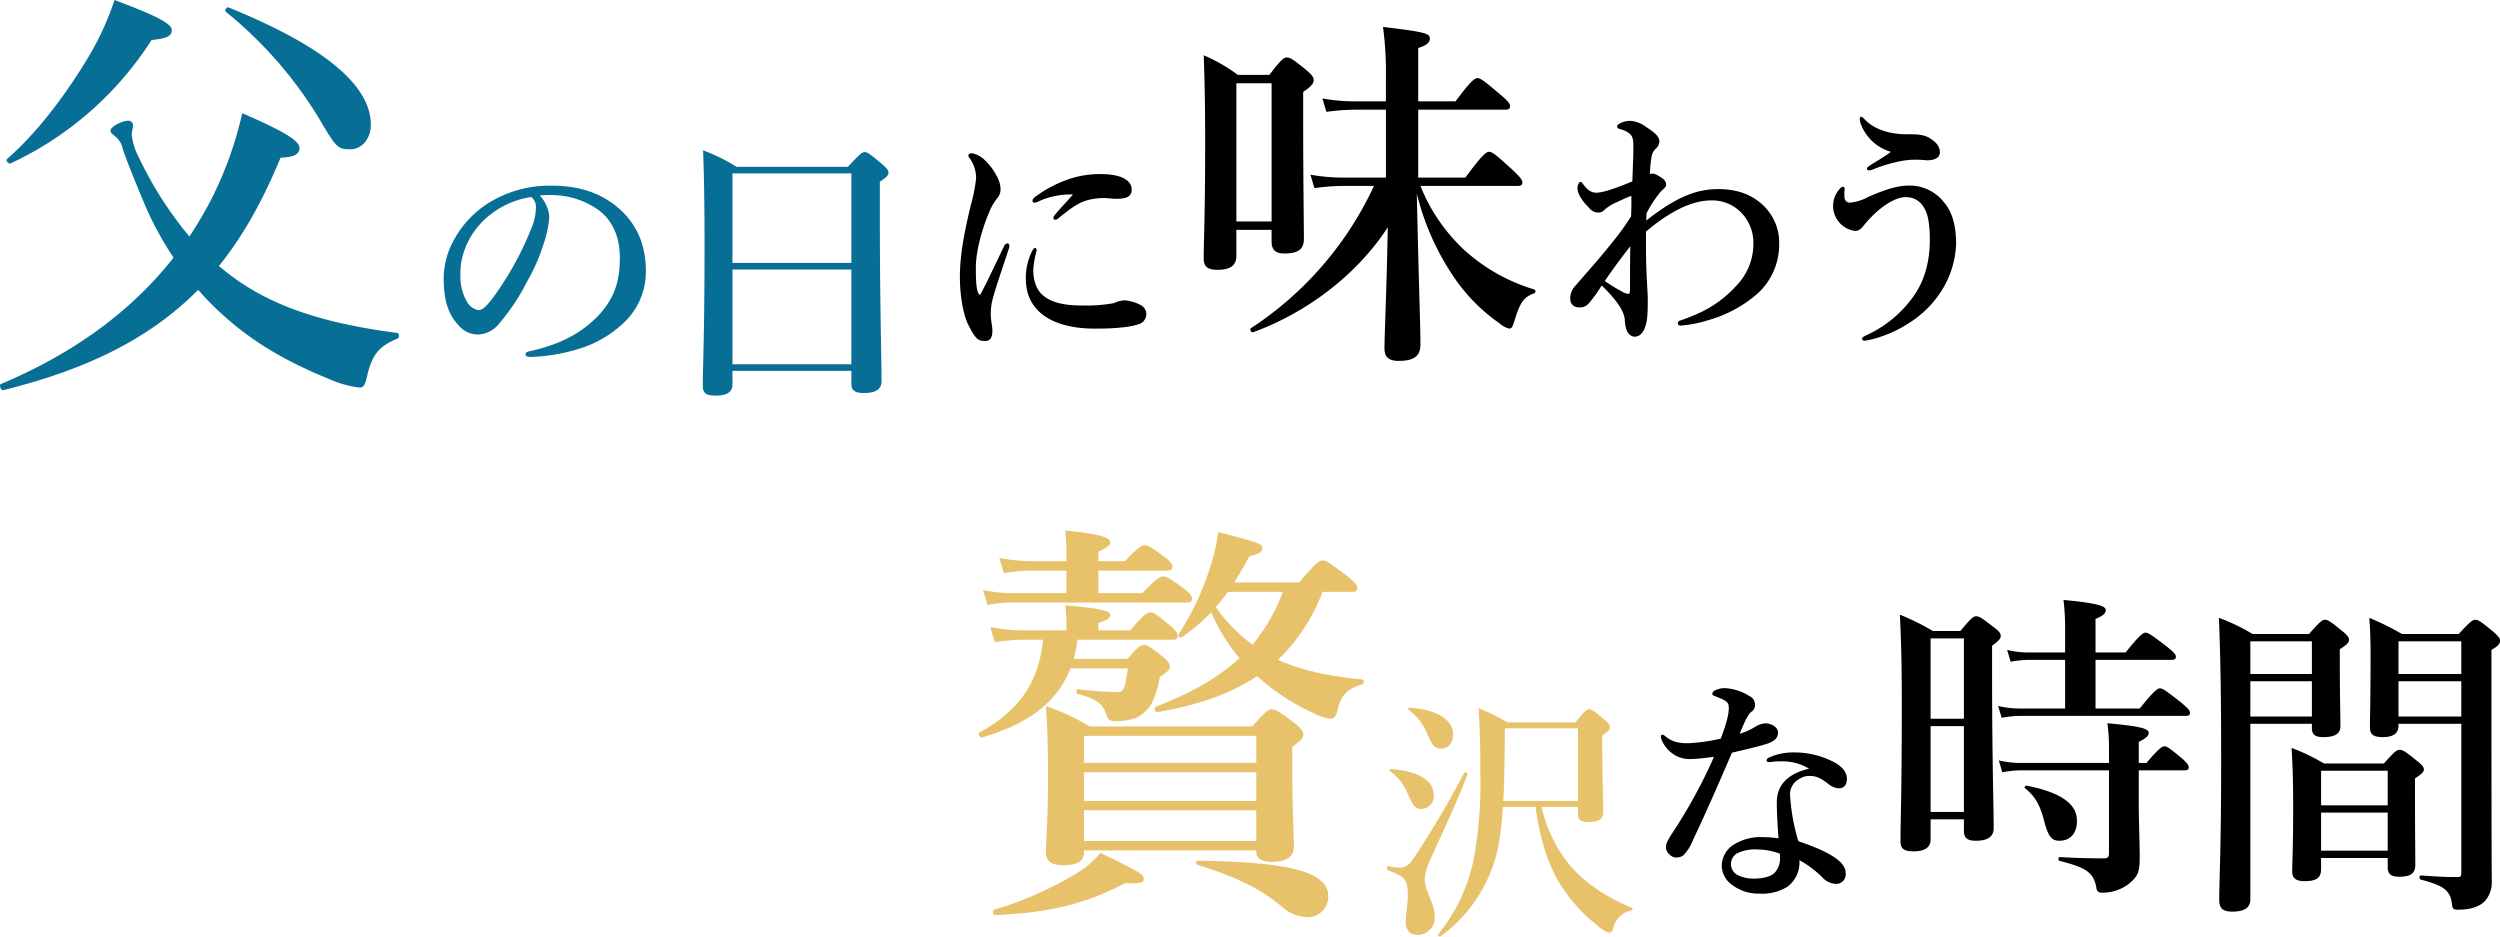 <svg xmlns="http://www.w3.org/2000/svg" xmlns:xlink="http://www.w3.org/1999/xlink" width="546.656" height="204.794" viewBox="0 0 546.656 204.794">
  <defs>
    <clipPath id="clip-path">
      <rect id="長方形_36" data-name="長方形 36" width="427.727" height="86.506" transform="translate(0 0)" fill="none"/>
    </clipPath>
    <clipPath id="clip-path-2">
      <rect id="長方形_37" data-name="長方形 37" width="332.656" height="88.794" transform="translate(0 0)" fill="none"/>
    </clipPath>
  </defs>
  <g id="グループ_30" data-name="グループ 30" transform="translate(-443 -1978)">
    <g id="グループ_4" data-name="グループ 4" transform="translate(325 1989)">
      <g id="グループ_3" data-name="グループ 3" transform="translate(118 -11)" clip-path="url(#clip-path)">
        <path id="パス_15" data-name="パス 15" d="M.681,85.32c-.482.1-.963-1.155-.482-1.348Q24.178,73.861,37.948,56.334A72.185,72.185,0,0,1,31.881,45.26c-1.444-3.37-4.429-10.689-5.007-12.615a4.938,4.938,0,0,0-1.637-2.792c-.963-.771-1.059-.867-1.059-1.349,0-.77,2.5-2.118,3.948-2.118a1.036,1.036,0,0,1,.963.963c0,.481-.289,1.637-.289,2.118a14.166,14.166,0,0,0,1.637,5.1A80.919,80.919,0,0,0,41.415,51.712a86.72,86.72,0,0,0,4.815-8.186,80.607,80.607,0,0,0,6.741-18.777C61.83,28.6,65.49,30.719,65.49,32.356c0,1.349-1.156,2.022-4.141,2.119-3.852,9.34-8.185,17.141-13.482,23.689,1.252,1.06,2.5,2.023,3.852,2.985,8.763,6.163,19.645,9.63,35.149,11.653.481.1.481,1.058,0,1.252-3.949,1.636-5.489,3.466-6.549,7.992-.481,2.119-.77,2.7-1.733,2.7a23.091,23.091,0,0,1-6.741-1.926c-8.57-3.466-16.37-7.8-23.111-13.963a57.873,57.873,0,0,1-5.393-5.489C32.941,73.86,19.363,80.7.681,85.32M33.133,8.763A73.252,73.252,0,0,1,2.318,35.727c-.482.192-1.155-.674-.771-.963,6.645-5.778,12.9-14.156,17.816-22.342A62.987,62.987,0,0,0,25.044,0c9.245,3.467,12.519,5.2,12.519,6.548s-.963,1.83-4.43,2.215M76.564,32.645c-2.7,0-3.082-.385-6.741-6.645A90.221,90.221,0,0,0,49.408,2.6c-.386-.289.1-1.156.577-.963,20.7,8.378,31.1,16.948,31.1,25.615,0,3.082-1.926,5.393-4.526,5.393" fill="#076e95"/>
        <path id="パス_16" data-name="パス 16" d="M120.107,47.361a22.918,22.918,0,0,1-1.24,5.97,40.381,40.381,0,0,1-3.548,8.11,46.307,46.307,0,0,1-6.251,9.406,6.19,6.19,0,0,1-4.675,2.309,5.711,5.711,0,0,1-4.28-2.2c-2.027-2.253-3.1-5.126-3.1-10.251a17.59,17.59,0,0,1,2.422-8.56,21.761,21.761,0,0,1,7.6-7.885A25.24,25.24,0,0,1,120.67,40.6c6.139,0,10.532,1.69,13.967,4.393,4.112,3.322,6.59,7.828,6.59,14.305a15.3,15.3,0,0,1-5.182,11.6,24.57,24.57,0,0,1-8.335,5.013,40.1,40.1,0,0,1-11.546,2.14c-.845,0-1.239-.113-1.239-.563s.338-.563,1.07-.732c6.646-1.465,11.095-4,14.474-7.378,3.493-3.605,5.069-7.153,5.069-13.067,0-4-1.295-8.053-4.956-10.587a17.749,17.749,0,0,0-9.011-3.042,25.385,25.385,0,0,0-3.548.056,7.735,7.735,0,0,1,2.084,4.618m-13.686.226a17.15,17.15,0,0,0-4.788,6.927,14.663,14.663,0,0,0-.957,5.35,11.193,11.193,0,0,0,1.408,6.083,3.636,3.636,0,0,0,2.478,1.859c.9,0,1.746-.564,3.886-3.605A68.324,68.324,0,0,0,116,50.4a13.052,13.052,0,0,0,1.183-4.787,2.832,2.832,0,0,0-1.014-2.534,18.951,18.951,0,0,0-9.743,4.506" fill="#076e95"/>
        <path id="パス_17" data-name="パス 17" d="M160.162,81.094v2.894c0,1.826-1.258,2.518-3.777,2.518-1.951,0-2.706-.566-2.706-2.076,0-5.162.378-10.386.378-31.157,0-6.8-.063-13.6-.315-20.393a39.176,39.176,0,0,1,7.3,3.587H185.4c2.644-2.832,3.147-3.21,3.651-3.21.629,0,1.133.378,3.713,2.518,1.133,1.007,1.511,1.447,1.511,1.951,0,.63-.44,1.07-1.888,2.014v7.175c0,19.009.377,32.1.377,36.445,0,1.825-1.384,2.58-3.9,2.58-2.014,0-2.707-.629-2.707-2.078V81.094Zm25.995-43.179H160.162V57.491h25.995Zm0,21.023H160.162V79.646h25.995Z" fill="#076e95"/>
        <path id="パス_18" data-name="パス 18" d="M216.988,65.666a12.526,12.526,0,0,0-.338,3.154c0,1.183.338,2.647.338,3.21.056,1.577-.338,2.534-1.577,2.534-1.634,0-2.14-.562-3.661-3.491-1.126-2.2-1.859-6.421-1.859-10.532,0-4.787.958-9.743,2.422-15.826a34.3,34.3,0,0,0,1.127-5.744,7.507,7.507,0,0,0-1.465-4.45.857.857,0,0,1-.225-.563c0-.169.281-.451.788-.451a5.435,5.435,0,0,1,2.7,1.408,12.535,12.535,0,0,1,2.591,3.379,6.112,6.112,0,0,1,.957,3.1A2.956,2.956,0,0,1,218,43.42a11.927,11.927,0,0,0-1.747,3.1c-1.238,2.873-2.872,7.941-2.872,12.053,0,3.379.169,4.9.62,5.688a.234.234,0,0,0,.45,0c1.746-3.323,3.492-7.1,5.069-10.363.225-.506.507-.675.789-.675s.563.338.281,1.182c-1.464,4.449-2.985,8.786-3.6,11.264m8.954-6.646a8.973,8.973,0,0,0,.676,3.6c.958,2.253,3.605,4.168,9.631,4.168a33.829,33.829,0,0,0,7.322-.507,6.372,6.372,0,0,1,2.309-.62,9.091,9.091,0,0,1,3.267.9,2.367,2.367,0,0,1,1.52,2.14,2.313,2.313,0,0,1-1.746,2.2c-1.239.45-4,.957-9.461.957-9.575,0-15.151-3.942-15.151-10.87a12.931,12.931,0,0,1,1.408-6.139c.282-.506.394-.619.62-.619s.338.225.338.564a19.44,19.44,0,0,0-.733,4.223m1.521-15.15a4.634,4.634,0,0,1-1.183.451c-.45,0-.506-.169-.506-.507q0-.337.675-.845a26.943,26.943,0,0,1,7.04-3.717,20.977,20.977,0,0,1,7.266-1.183c5.125,0,6.7,1.8,6.7,3.323,0,1.577-1.014,2.083-3.435,2.083-.733,0-1.915-.168-2.648-.168a14.115,14.115,0,0,0-3.323.394c-1.633.451-3.041,1.07-6.589,4a1.089,1.089,0,0,1-.732.338.356.356,0,0,1-.394-.395c0-.169.056-.337.394-.732.9-1.126,2.14-2.365,3.886-4.393a17.08,17.08,0,0,0-7.153,1.352"/>
        <path id="パス_19" data-name="パス 19" d="M270.35,55.9c0,2.222-1.428,3.1-4.126,3.1-2.3,0-3.017-.794-3.017-2.54,0-4.207.318-8.812.318-25.639,0-6.191-.08-12.462-.318-18.733a36.472,36.472,0,0,1,7.461,4.286h6.9c2.542-3.333,3.177-3.81,3.811-3.81.793,0,1.429.477,4.207,2.7,1.19,1.032,1.667,1.588,1.667,2.223,0,.794-.556,1.428-2.3,2.619v5.239c0,13.732.159,23.813.159,26.909,0,2.381-1.431,3.175-4.288,3.175-1.9,0-2.777-.794-2.777-2.619V50.259h-7.7Zm7.7-37.7h-7.7V48.433h7.7ZM310.6,40.655a38.8,38.8,0,0,0,9.366,13.812,39.576,39.576,0,0,0,15.478,8.81c.4.079.4.714,0,.873-2.222.794-3.016,1.9-4.206,5.715-.476,1.588-.635,1.984-1.271,1.984a5.355,5.355,0,0,1-2.143-1.19A38.993,38.993,0,0,1,317.738,60.34,56.474,56.474,0,0,1,309.8,42.322c.476,21.749.794,28.575.794,33.1,0,2.54-1.587,3.492-4.763,3.492-2.3,0-3.1-.952-3.1-2.779,0-2.857.555-15.24.714-26.431C296.625,60.26,285.432,68.515,274,72.643c-.4.159-.795-.634-.477-.873a74.65,74.65,0,0,0,26.909-31.115h-6.827a47.647,47.647,0,0,0-6.191.476l-.874-2.937a39.792,39.792,0,0,0,6.986.635h9.524V23.986h-6.825a47.622,47.622,0,0,0-6.192.476l-.873-2.937a39.879,39.879,0,0,0,6.985.635h6.9V16.842a74.043,74.043,0,0,0-.635-10.954c9.288,1.111,10.241,1.429,10.241,2.54,0,.873-.715,1.508-2.541,2.064V22.16h8.176c3.254-4.445,4.207-5.08,4.762-5.08.715,0,1.508.635,5,3.572,1.508,1.27,2.144,1.984,2.144,2.54s-.239.794-1.033.794h-19.05V38.829h10.32c3.651-5,4.6-5.636,5.158-5.636.715,0,1.508.635,5.081,3.89,1.587,1.508,2.223,2.222,2.223,2.778s-.239.794-1.033.794Z"/>
        <path id="パス_20" data-name="パス 20" d="M359.974,48.219c6.2-4.844,10.644-6.871,15.713-6.871,4.224,0,7.491,1.239,9.969,3.661a11.244,11.244,0,0,1,3.379,8.5,14.447,14.447,0,0,1-5.406,11.264,27.851,27.851,0,0,1-9.913,5.181,27.191,27.191,0,0,1-6.2,1.24c-.281,0-.619-.113-.619-.507a.561.561,0,0,1,.394-.564c.507-.169,2.14-.732,3.379-1.295a24.991,24.991,0,0,0,9.011-6.364,13.088,13.088,0,0,0,3.717-9.181,9.453,9.453,0,0,0-2.365-6.476,8.84,8.84,0,0,0-6.871-2.985c-4.337,0-9.18,2.535-14.249,6.815v3.717c0,5.012.394,9.743.394,10.926,0,.9,0,1.577-.056,3.21-.169,3.379-1.24,5.125-2.816,5.125-.733,0-2.028-.563-2.14-3.6-.113-1.69-1.352-4-5.069-7.6a28.933,28.933,0,0,1-2.7,3.774,2.555,2.555,0,0,1-2.365,1.014,1.752,1.752,0,0,1-1.8-1.747,3.993,3.993,0,0,1,1.182-3.041c2.7-3.153,5.182-5.857,7.716-9.067a55.466,55.466,0,0,0,4.393-6.026c.056-1.577.113-2.985.056-4.506-1.069.394-2.365,1.014-4.054,1.8a11.126,11.126,0,0,0-1.8,1.239,1.687,1.687,0,0,1-1.3.619,2.488,2.488,0,0,1-2.028-.957c-1.914-1.915-2.59-3.38-2.59-4.337,0-.845.394-1.408.676-1.408s.338.225.563.507c.788,1.013,1.577,1.858,2.872,1.858,1.521,0,4.674-1.126,7.885-2.477.112-3.38.225-5.464.225-7.266,0-1.3,0-2.365-.676-3.041a4.865,4.865,0,0,0-2.084-1.07c-.676-.226-.788-.282-.788-.676,0-.507,1.521-1.183,2.816-1.183a6.3,6.3,0,0,1,3.379,1.239c2.309,1.521,3.042,2.253,3.042,3.323a2.246,2.246,0,0,1-.789,1.521,3.034,3.034,0,0,0-.9,1.633,29.97,29.97,0,0,0-.394,3.942,1.537,1.537,0,0,1,1.408.113,7.672,7.672,0,0,1,1.52.958,1.559,1.559,0,0,1,.62,1.351c-.057.45-.676.9-1.183,1.408a26.432,26.432,0,0,0-3.1,4.731ZM354.68,63.763a3.7,3.7,0,0,0,1.352.507c.281,0,.394-.225.394-1.183,0-3.548,0-5.744.056-9.236-2.253,2.872-3.773,4.956-5.575,7.6a39.151,39.151,0,0,0,3.773,2.309"/>
        <path id="パス_21" data-name="パス 21" d="M417.589,40.576a9.552,9.552,0,0,1,7.492,3.661c1.632,1.916,2.646,4.675,2.646,9.18a20.612,20.612,0,0,1-3.773,11.039,22.592,22.592,0,0,1-6.2,5.97,27.316,27.316,0,0,1-6.871,3.323,20.875,20.875,0,0,1-2.928.733c-.507.055-.788-.114-.788-.4,0-.338.394-.507.957-.788a25.779,25.779,0,0,0,9.575-7.547c2.927-3.661,4.28-8.055,4.28-13.4,0-2.648-.282-5.464-1.239-6.871a4.408,4.408,0,0,0-4.056-2.366c-2.646,0-6.308,2.7-9.011,6.026-.788.958-1.126,1.351-2.084,1.351a5.513,5.513,0,0,1-3.21-9.292.861.861,0,0,1,.563-.337c.394,0,.451.281.394.731a8.511,8.511,0,0,0,0,1.689,1.122,1.122,0,0,0,1.3,1.015,9.939,9.939,0,0,0,3.773-1.183c4.338-1.915,6.76-2.535,9.18-2.535m-10.813-13.8a2.921,2.921,0,0,1-.112-.62c0-.394.056-.619.225-.619.225,0,.394.113.732.45,2.309,2.535,6.083,3.38,9.349,3.38,1.69,0,3.436-.056,4.787.732,1.409.788,2.422,1.8,2.422,3.21,0,1.071-.9,1.746-2.872,1.746a23.439,23.439,0,0,0-3.492-.112,20.2,20.2,0,0,0-3.661.619,32.649,32.649,0,0,0-4.167,1.3,3.441,3.441,0,0,1-1.3.394c-.282,0-.451-.113-.451-.394s.338-.451.9-.845c1.238-.789,3.21-1.915,4.336-2.817a9.97,9.97,0,0,1-6.7-6.42"/>
      </g>
    </g>
    <g id="グループ_6" data-name="グループ 6" transform="translate(651 2099)">
      <g id="グループ_5" data-name="グループ 5" transform="translate(6 -5)" clip-path="url(#clip-path-2)">
        <path id="パス_22" data-name="パス 22" d="M19.186,19.95a25.021,25.021,0,0,0-.269-3.579c8.946.715,9.841,1.431,9.841,2.147,0,.627-.805,1.163-2.594,1.7v1.61h6.978c2.683-3.221,3.757-3.936,4.383-3.936.805,0,1.7.715,4.294,2.862.984.806,1.7,1.611,1.7,2.237s-.268.9-1.163.9H21.6a31.721,31.721,0,0,1-.806,4.2h11.72c2.147-2.5,2.863-3.041,3.579-3.041.894,0,1.61.537,4.115,2.505,1.074.894,1.61,1.521,1.61,2.237,0,.626-.268.894-2.236,2.236a18.264,18.264,0,0,1-1.253,4.652,7.5,7.5,0,0,1-3.936,4.294,13.022,13.022,0,0,1-4.473.716c-1.252,0-1.61-.269-1.968-1.342-.895-2.6-2.058-3.4-6.352-4.652-.448-.089-.268-1.074.179-.984a82.307,82.307,0,0,0,8.23.626c1.074,0,1.521-.089,1.969-1.431.178-.8.357-1.968.626-3.758H20.08C17.127,37.574,11.044,42.226.667,45.267c-.448.09-.895-.894-.537-1.073C8.9,39.363,13.1,33.279,14.086,23.886H9.792a43.358,43.358,0,0,0-6.263.536l-.984-3.31a37.949,37.949,0,0,0,7.247.716h9.394Zm6.978-6.263h9.661c2.774-2.952,3.847-3.668,4.473-3.668.806,0,1.879.716,4.474,2.6,1.163.894,1.878,1.61,1.878,2.236s-.268.895-1.163.895H6.75a26.412,26.412,0,0,0-4.831.537L.935,12.971a26.368,26.368,0,0,0,5.994.716H19.186V8.767H11.67A42.224,42.224,0,0,0,5.5,9.3l-.984-3.31a37.083,37.083,0,0,0,7.156.716h7.516V4.741A46.967,46.967,0,0,0,18.917,0c8.946.894,9.841,1.789,9.841,2.594,0,.626-.805,1.252-2.594,2.057V6.709h5.815c2.594-2.773,3.668-3.489,4.294-3.489.805,0,1.878.716,4.294,2.5,1.073.805,1.789,1.521,1.789,2.147s-.268.895-1.163.895H26.164Zm5.815,63.429c-8.321,4.473-16.819,6.531-28.45,6.978-.447,0-.626-.984-.178-1.163A77.684,77.684,0,0,0,21.69,74.79,20.136,20.136,0,0,0,26.611,70.5c8.588,4.115,9.483,4.741,9.483,5.636s-.358,1.074-4.115.984m-8.947-6.8c0,2.058-1.521,2.863-4.562,2.863-2.416,0-3.758-.805-3.758-2.863,0-2.773.448-5.636.448-16.909,0-5.01-.09-10.019-.448-15.029a49.341,49.341,0,0,1,9.573,4.473H59.8c2.863-3.221,3.579-3.758,4.294-3.758.895,0,1.7.537,4.921,2.953,1.431,1.163,1.968,1.789,1.968,2.5,0,.805-.179,1.073-2.416,2.773v3.668c0,9.483.358,16.1.358,18.25s-1.878,3.221-4.831,3.221c-2.236,0-3.4-.716-3.4-2.326v-.179H23.032ZM60.7,44.91H23.032v5.9H60.7ZM23.032,59.134H60.7V52.872H23.032Zm0,8.767H60.7v-6.71H23.032ZM75.189,13.419A40.141,40.141,0,0,1,65.438,28.27c4.92,2.236,10.914,3.578,18.429,4.294.447,0,.447.984,0,1.073-3.31.984-4.742,2.5-5.458,5.9-.268,1.073-.715,1.61-1.52,1.61a10.588,10.588,0,0,1-3.579-1.163,47.366,47.366,0,0,1-12.435-8.141c-5.726,3.847-12.883,6.352-21.829,7.873-.447.089-.805-.985-.358-1.163,7.873-3.042,13.777-6.442,18.34-10.646a39.81,39.81,0,0,1-6.173-10.02,41.548,41.548,0,0,1-6.441,5.457c-.358.268-.984-.268-.716-.626a59.892,59.892,0,0,0,6.71-14.046A42.519,42.519,0,0,0,52.376.357c9.036,2.326,9.662,2.5,9.662,3.579,0,.715-.895,1.252-2.863,1.7-1.073,2.058-2.147,3.937-3.31,5.726H70.089c3.4-4.115,4.474-4.831,5.1-4.831.805,0,1.789.716,5.368,3.4,1.52,1.252,2.236,1.968,2.236,2.594s-.269.895-1.163.895ZM71.968,84.541a8.529,8.529,0,0,1-5.725-2.326c-4.742-3.936-9.662-6.352-18.429-9.125-.448-.179-.358-.895.089-.895,20.218.269,28.538,2.5,28.538,7.784a4.449,4.449,0,0,1-4.473,4.562M54.523,13.419c-.9,1.163-1.7,2.236-2.684,3.31a35.175,35.175,0,0,0,8.052,8.231,39.994,39.994,0,0,0,6.62-11.541Z" fill="#e8c26b"/>
        <path id="パス_23" data-name="パス 23" d="M98.551,72.424a12.417,12.417,0,0,0-1.014,3.66c0,2.929,2.2,5.351,2.2,8.336a3.742,3.742,0,0,1-3.661,4c-1.8,0-2.7-.958-2.7-2.929,0-1.464.45-3.661.45-5.519,0-3.661-.45-4.224-4.393-5.689-.281-.112-.169-.957.113-.9a15.235,15.235,0,0,0,2.309.338c1.239,0,2.084-.282,3.323-2.14a214.475,214.475,0,0,0,10.982-18.586c.113-.225.845,0,.732.282-2.534,6.758-5.575,12.9-8.335,19.149m-1.8-11.546c-1.352,0-1.859-.845-2.929-3.323A11.678,11.678,0,0,0,89.934,52.6c-.225-.169-.056-.451.225-.451,6.027.507,9.349,2.478,9.349,5.689a2.743,2.743,0,0,1-2.759,3.041M101.2,47.7c-1.633,0-2.027-.788-3.21-3.435a12.034,12.034,0,0,0-4-5.069c-.225-.169-.056-.45.226-.45,6.026.45,9.518,2.59,9.518,5.857,0,2.084-1.3,3.1-2.535,3.1m21.909,12.729a30.506,30.506,0,0,0,5.857,12.39c3.267,4,7.772,7.1,13.855,9.687a.3.3,0,0,1-.057.563,5.062,5.062,0,0,0-4,3.887c-.169.675-.451.957-.9.957a6.024,6.024,0,0,1-2.478-1.464,35.247,35.247,0,0,1-8.9-10.251c-2.309-4.167-3.773-9.067-4.731-15.769h-7.1c-.226,2.928-.451,5.294-.789,7.265a32.075,32.075,0,0,1-12.9,21.064c-.225.169-.62-.282-.451-.507a37.944,37.944,0,0,0,7.773-16.615A92.322,92.322,0,0,0,109.7,53.219c0-6.027-.112-9.856-.394-14.362a40.955,40.955,0,0,1,6.308,3.1h14.869c2.084-2.535,2.534-2.872,2.985-2.872.563,0,1.014.337,3.21,2.14,1.014.9,1.351,1.3,1.351,1.745,0,.564-.337.958-1.689,1.859,0,9.4.225,13.348.225,16.671,0,1.633-1.014,2.252-3.21,2.252-1.577,0-2.309-.394-2.309-1.745V60.428Zm7.941-17.178h-16V45c-.056,5.688-.113,10.307-.338,14.136h16.333Z" fill="#e8c26b"/>
        <path id="パス_24" data-name="パス 24" d="M174.787,44.08c0,1.219-.636,1.909-2.228,2.493-1.7.583-4.508,1.219-7.849,2.015-2.971,6.947-5.994,13.79-8.54,19.147a10.077,10.077,0,0,1-2.121,3.341,2.775,2.775,0,0,1-1.379.424,2.078,2.078,0,0,1-1.644-.688,2.131,2.131,0,0,1-.743-1.7c0-.9.955-2.281,1.75-3.5a112.538,112.538,0,0,0,8.752-16.124c-1.273.159-3.607.476-4.827.476a6.676,6.676,0,0,1-3.448-.689,7.027,7.027,0,0,1-3.129-3.4,2.18,2.18,0,0,1-.212-.9c0-.265.265-.317.371-.317.159,0,.265.052.584.317a6.157,6.157,0,0,0,2.386,1.274,10.576,10.576,0,0,0,2.6.266,39.483,39.483,0,0,0,7.16-1.008c1.432-3.819,1.75-5.516,1.75-6.684,0-1.272-.371-1.591-3.182-2.652-.266-.106-.425-.265-.425-.477a.927.927,0,0,1,.531-.69,4.617,4.617,0,0,1,2.334-.53,11.243,11.243,0,0,1,5.3,1.75,2.018,2.018,0,0,1,1.166,1.963,1.613,1.613,0,0,1-.689,1.378c-.743.584-1.273,1.486-2.652,4.881a13.774,13.774,0,0,0,3.5-1.591,4.531,4.531,0,0,1,2.228-.69c1.7.106,2.652,1.167,2.652,1.91m1.538,6.418a18.662,18.662,0,0,0-2.492.051,8.972,8.972,0,0,1-1.008.108c-.318,0-.531-.108-.531-.372,0-.319.265-.53.637-.689a12.913,12.913,0,0,1,5.516-1.061,18.5,18.5,0,0,1,8.964,2.333c1.856,1.114,2.439,2.334,2.439,3.448,0,1.219-.53,2.069-1.856,2.069a4.186,4.186,0,0,1-2.068-.85c-2.016-1.643-3.13-1.855-4.138-1.855a3.861,3.861,0,0,0-2.386.688,3.746,3.746,0,0,0-1.963,3.714,43.272,43.272,0,0,0,1.8,9.865c8.169,2.759,10.343,4.933,10.343,7a2.085,2.085,0,0,1-2.068,2.333A4.219,4.219,0,0,1,184.44,75.8a22.459,22.459,0,0,0-4.985-3.714,6.582,6.582,0,0,1-2.653,5.835A10.5,10.5,0,0,1,170.65,79.4a9.551,9.551,0,0,1-6.046-2.014,5.213,5.213,0,0,1-2.122-4.033,5.533,5.533,0,0,1,2.228-4.4,10.9,10.9,0,0,1,6.364-1.91,26.183,26.183,0,0,1,3.819.266c-.212-2.811-.371-5.623-.371-7.9,0-4.56,3.554-6.524,7.054-7.319a10.968,10.968,0,0,0-5.251-1.59m-5.94,19.252a8.957,8.957,0,0,0-4.562.85,2.714,2.714,0,0,0,0,4.666,7.753,7.753,0,0,0,3.767.849c1.7,0,3.553-.372,4.455-1.273a4.629,4.629,0,0,0,1.167-3.447,3.7,3.7,0,0,0-.054-.743,13.989,13.989,0,0,0-4.773-.9"/>
        <path id="パス_25" data-name="パス 25" d="M208.151,67.565c0,1.821-1.4,2.591-3.711,2.591-2.171,0-2.871-.63-2.871-2.171,0-4.972.28-10.153.28-30.18,0-6.442-.07-12.884-.421-19.4a53.042,53.042,0,0,1,7.213,3.571h6.022c2.311-2.8,2.871-3.221,3.431-3.221.7,0,1.331.42,3.851,2.381,1.121.84,1.541,1.33,1.541,1.891s-.351,1.05-1.891,2.17v6.582c0,17.366.35,29.34.35,33.331,0,1.821-1.33,2.731-3.851,2.731-1.891,0-2.661-.56-2.661-2.171v-2.52h-7.282Zm7.282-43.974H208.15V41.167h7.283Zm0,19.186H208.15V61.543h7.283Zm28.779-3.851h9.663c3.081-3.852,3.922-4.412,4.412-4.412.63,0,1.4.56,4.621,3.081,1.4,1.19,1.961,1.751,1.961,2.241s-.21.7-.91.7H227.827a24.231,24.231,0,0,0-4.131.42l-.771-2.59a20.715,20.715,0,0,0,4.692.56h9.943V28.282h-7.912a22.786,22.786,0,0,0-3.992.42l-.77-2.59a19.676,19.676,0,0,0,4.622.56h8.052V20.72a49.955,49.955,0,0,0-.35-5.532c8.473.77,9.243,1.541,9.243,2.241s-.77,1.33-2.241,1.891v7.352h6.582c3.012-3.782,3.852-4.342,4.342-4.342.63,0,1.4.56,4.621,3.011,1.471,1.191,2.031,1.751,2.031,2.241s-.21.7-.91.7H244.212Zm9.453,21.216c0,2.591.21,8.613.21,11.2,0,2.941-.279,3.921-1.61,5.252a9.3,9.3,0,0,1-6.722,2.591,1.021,1.021,0,0,1-1.121-.91c-.56-3.642-2.52-4.622-8.052-6.022-.35-.071-.35-.841,0-.841,3.571.21,6.862.28,9.523.28.98,0,1.261-.21,1.261-1.12V52.44H227.967a24.231,24.231,0,0,0-4.131.42l-.77-2.591a20.587,20.587,0,0,0,4.691.56h19.4V47.748a38.22,38.22,0,0,0-.351-5.6c6.933.63,9.033,1.12,9.033,2.1,0,.7-.63,1.191-2.171,1.961v4.621h1.681c2.591-3.081,3.432-3.641,3.922-3.641.63,0,1.33.56,3.78,2.591.981.84,1.541,1.471,1.541,1.961s-.21.7-.91.7H253.665Zm-17.365,7.7c-1.821,0-2.521-1.19-3.361-4.481-.91-3.5-2.031-5.322-4.132-7-.279-.21.071-.63.421-.56,7.632,1.541,10.923,4.062,10.923,7.7,0,2.66-1.4,4.341-3.851,4.341"/>
        <path id="パス_26" data-name="パス 26" d="M278.065,42.269v38.36c0,1.873-1.318,2.705-3.954,2.705-2.011,0-2.844-.694-2.844-2.5,0-5.134.416-10.2.416-30.73,0-10.335-.07-20.671-.486-31.006a42.231,42.231,0,0,1,7.353,3.537H290.9c2.358-2.7,2.913-3.121,3.468-3.121.694,0,1.248.416,3.746,2.427,1.11.9,1.526,1.388,1.526,1.943,0,.624-.485,1.11-2.012,2.081v2.774c0,7.353.139,12.417.139,14.082s-1.318,2.358-3.746,2.358c-1.8,0-2.5-.555-2.5-2.011v-.9Zm13.457-18.036H278.065v7.145h13.457Zm0,8.741H278.065v7.7h13.457Zm2.011,38.637v2.428c0,1.942-1.04,2.635-3.606,2.635-1.873,0-2.706-.624-2.706-2.15,0-2.289.208-4.717.208-13.942,0-4.3-.069-8.671-.347-13.041a43.8,43.8,0,0,1,7.075,3.4h13.111c2.289-2.567,2.845-2.983,3.4-2.983.694,0,1.318.347,3.677,2.289,1.248.971,1.664,1.457,1.664,2.011s-.555,1.041-1.942,1.943v3.121c0,8.255.069,13.873.069,15.746,0,1.943-1.04,2.636-3.537,2.636-1.873,0-2.5-.693-2.5-2.08V71.611ZM308.1,52.535H293.534V60.1H308.1Zm0,9.157H293.534v8.324H308.1Zm2.358-19.423v.347c0,1.8-1.179,2.566-3.469,2.566-1.942,0-2.774-.555-2.774-2.081,0-2.636.139-5.341.139-16.162,0-2.567-.07-5.2-.278-7.838a56.922,56.922,0,0,1,7.145,3.537h12.417c2.428-2.7,3.052-3.121,3.606-3.121.7,0,1.249.416,3.816,2.5,1.179,1.04,1.6,1.526,1.6,2.081,0,.694-.416,1.179-1.873,2.012V34.43c0,38.637.07,40.441.07,42.314a6.148,6.148,0,0,1-1.388,4.162c-1.179,1.318-3.19,2.012-6.034,2.012-.9,0-1.18-.208-1.249-.972-.347-3.191-1.6-4.231-6.867-5.618-.347-.07-.347-.9,0-.9,4.162.277,5.2.347,8.047.347.693,0,.832-.139.832-.971V42.269Zm13.735-18.036H310.46v7.145h13.734Zm0,8.741H310.46v7.7h13.734Z"/>
      </g>
    </g>
  </g>
</svg>

